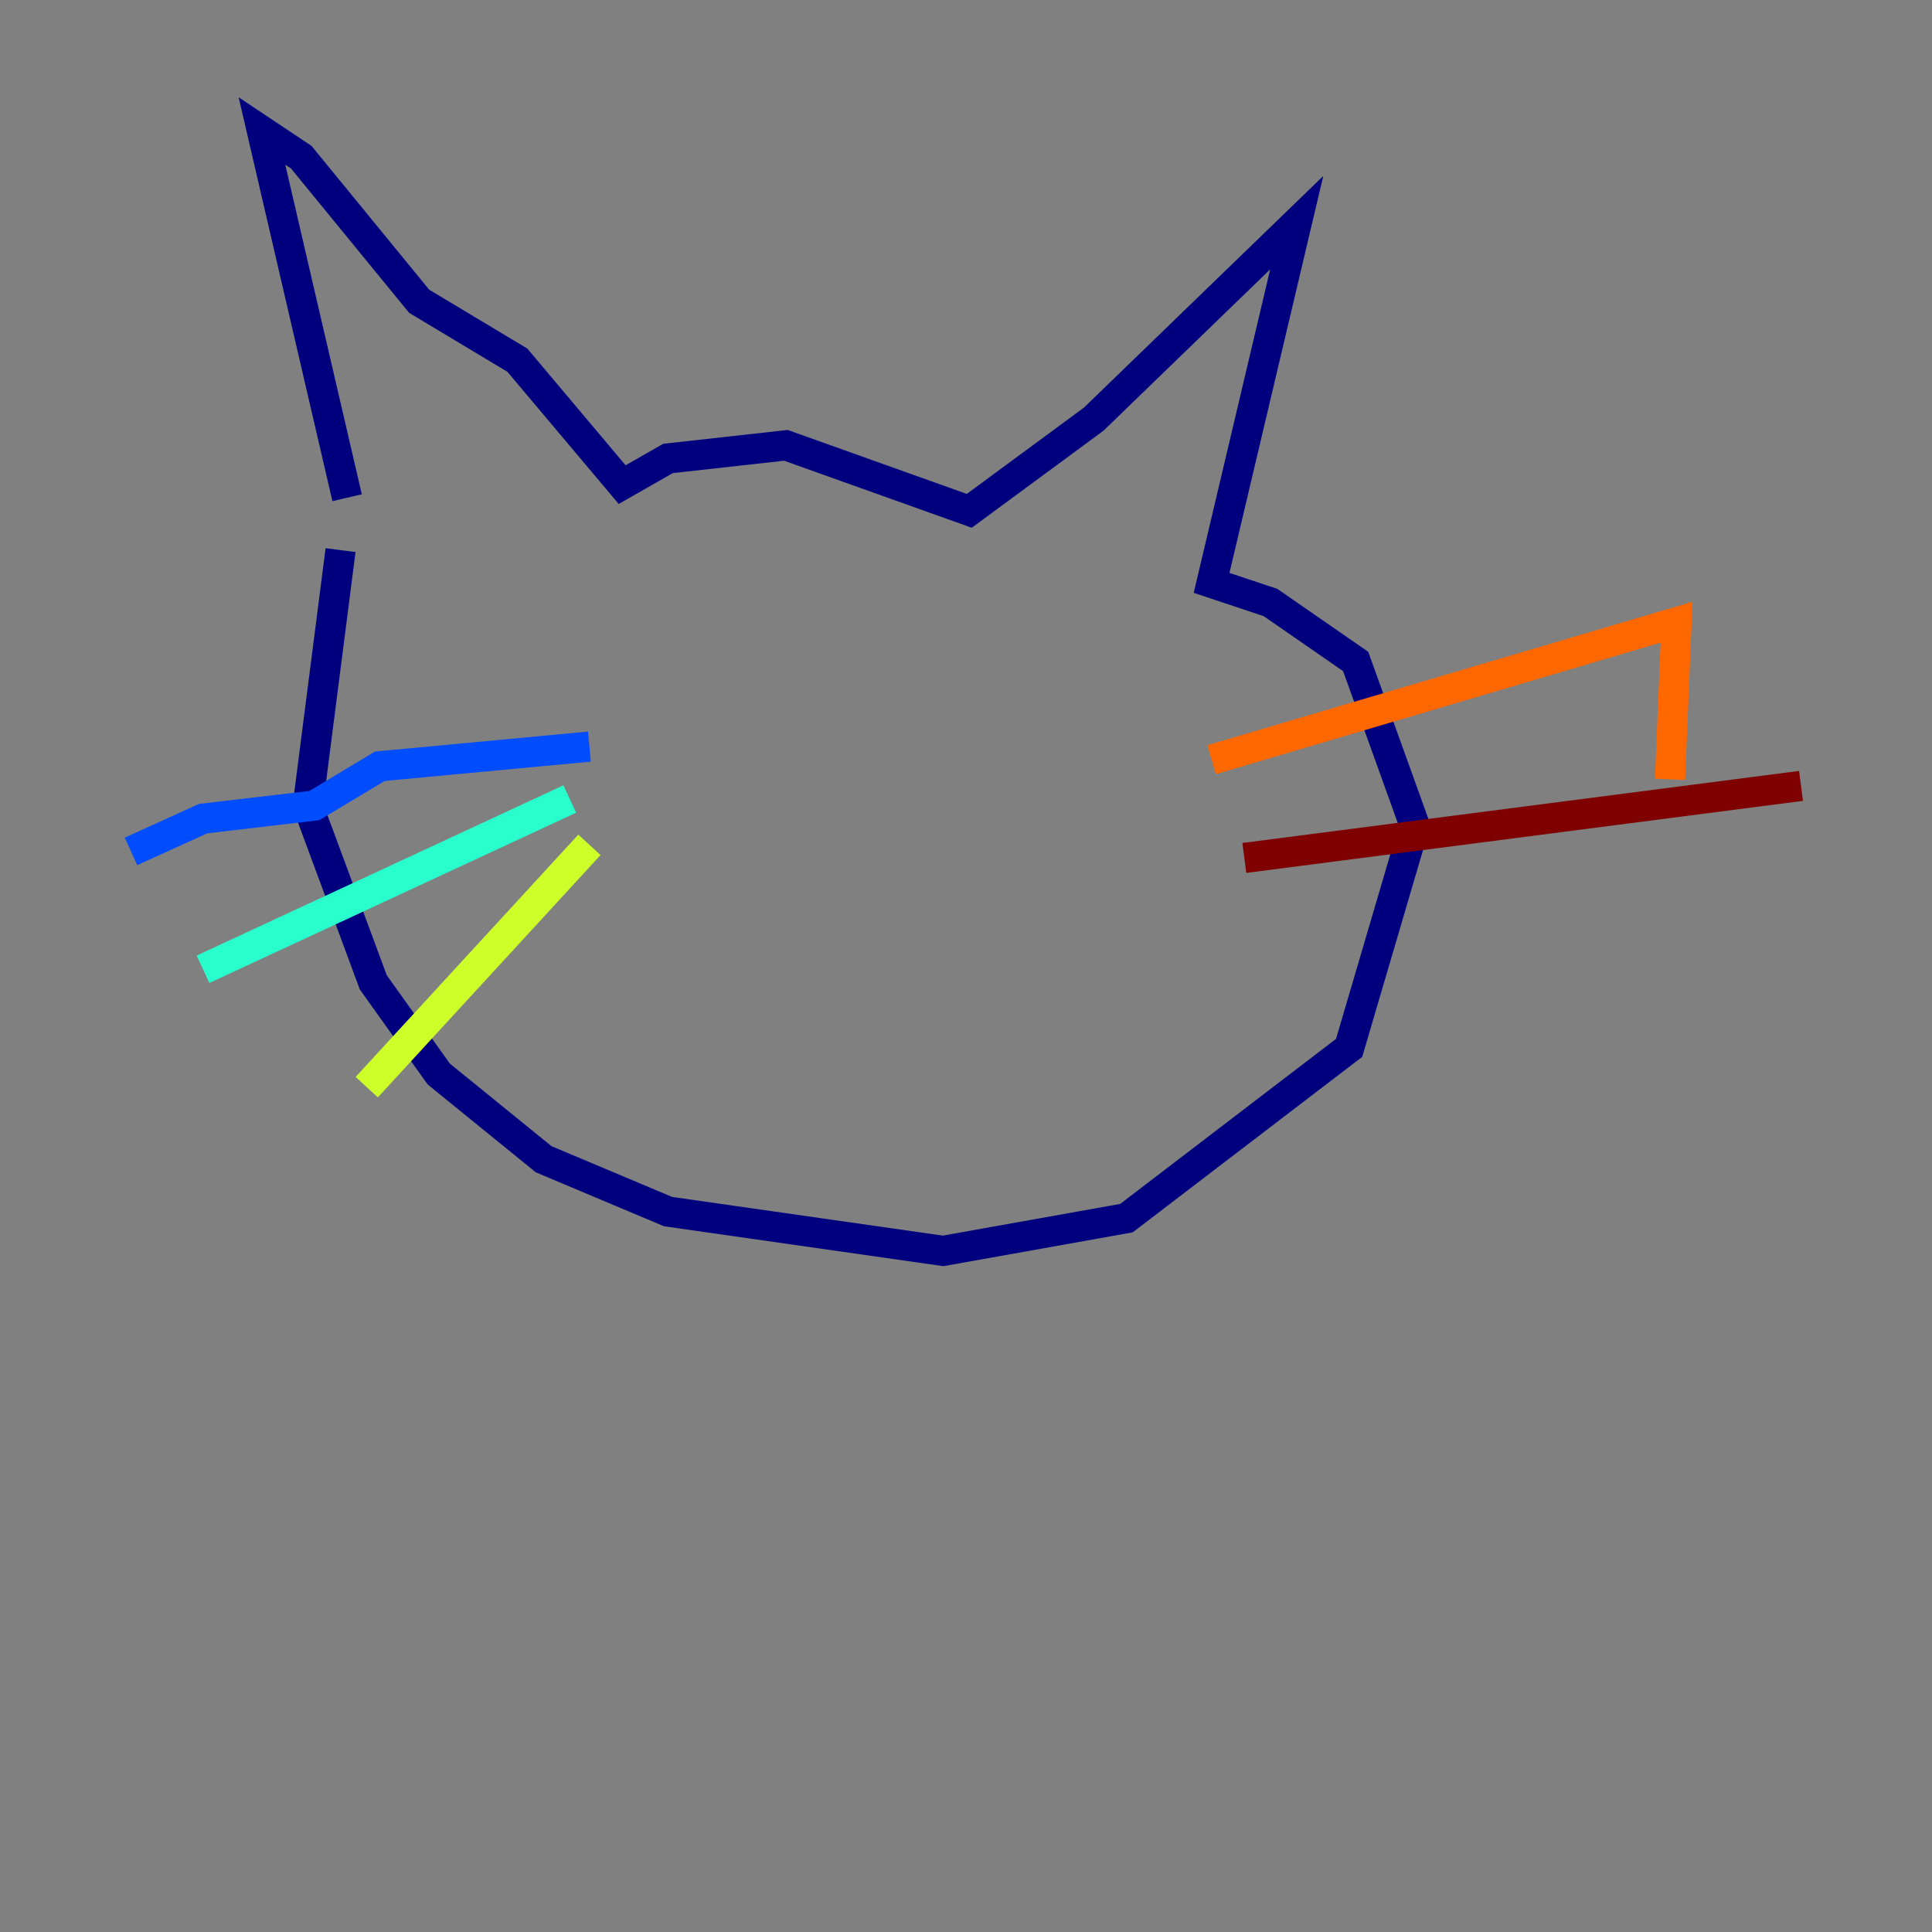 <?xml version="1.0" encoding="utf-8" ?>
<svg baseProfile="tiny" height="128" version="1.2" viewBox="0,0,128,128" width="128" xmlns="http://www.w3.org/2000/svg" xmlns:ev="http://www.w3.org/2001/xml-events" xmlns:xlink="http://www.w3.org/1999/xlink"><rect x="0" y="0" width="128" height="128" fill="#808080" stroke="none"/><defs /><polyline fill="none" points="22.563,36.447 20.393,53.37 24.732,65.085 29.071,71.159 36.014,76.8 44.258,80.271 62.481,82.875 74.63,80.705 89.383,69.424 93.722,54.671 89.817,43.824 84.176,39.919 80.271,38.617 85.912,14.752 72.461,27.77 64.217,33.844 52.068,29.505 44.258,30.373 41.22,32.108 34.278,23.864 27.77,19.959 19.959,10.414 17.356,8.678 22.997,32.976" stroke="#00007f" stroke-width="2" /><polyline fill="none" points="39.051,49.464 25.166,50.766 20.827,53.37 13.451,54.237 8.678,56.407" stroke="#004cff" stroke-width="2" /><polyline fill="none" points="13.451,64.217 37.749,52.936" stroke="#29ffcd" stroke-width="2" /><polyline fill="none" points="39.051,55.973 24.298,72.027" stroke="#cdff29" stroke-width="2" /><polyline fill="none" points="80.271,50.332 111.078,41.22 110.644,51.634" stroke="#ff6700" stroke-width="2" /><polyline fill="none" points="82.441,56.841 119.322,52.068" stroke="#7f0000" stroke-width="2" /></svg>
